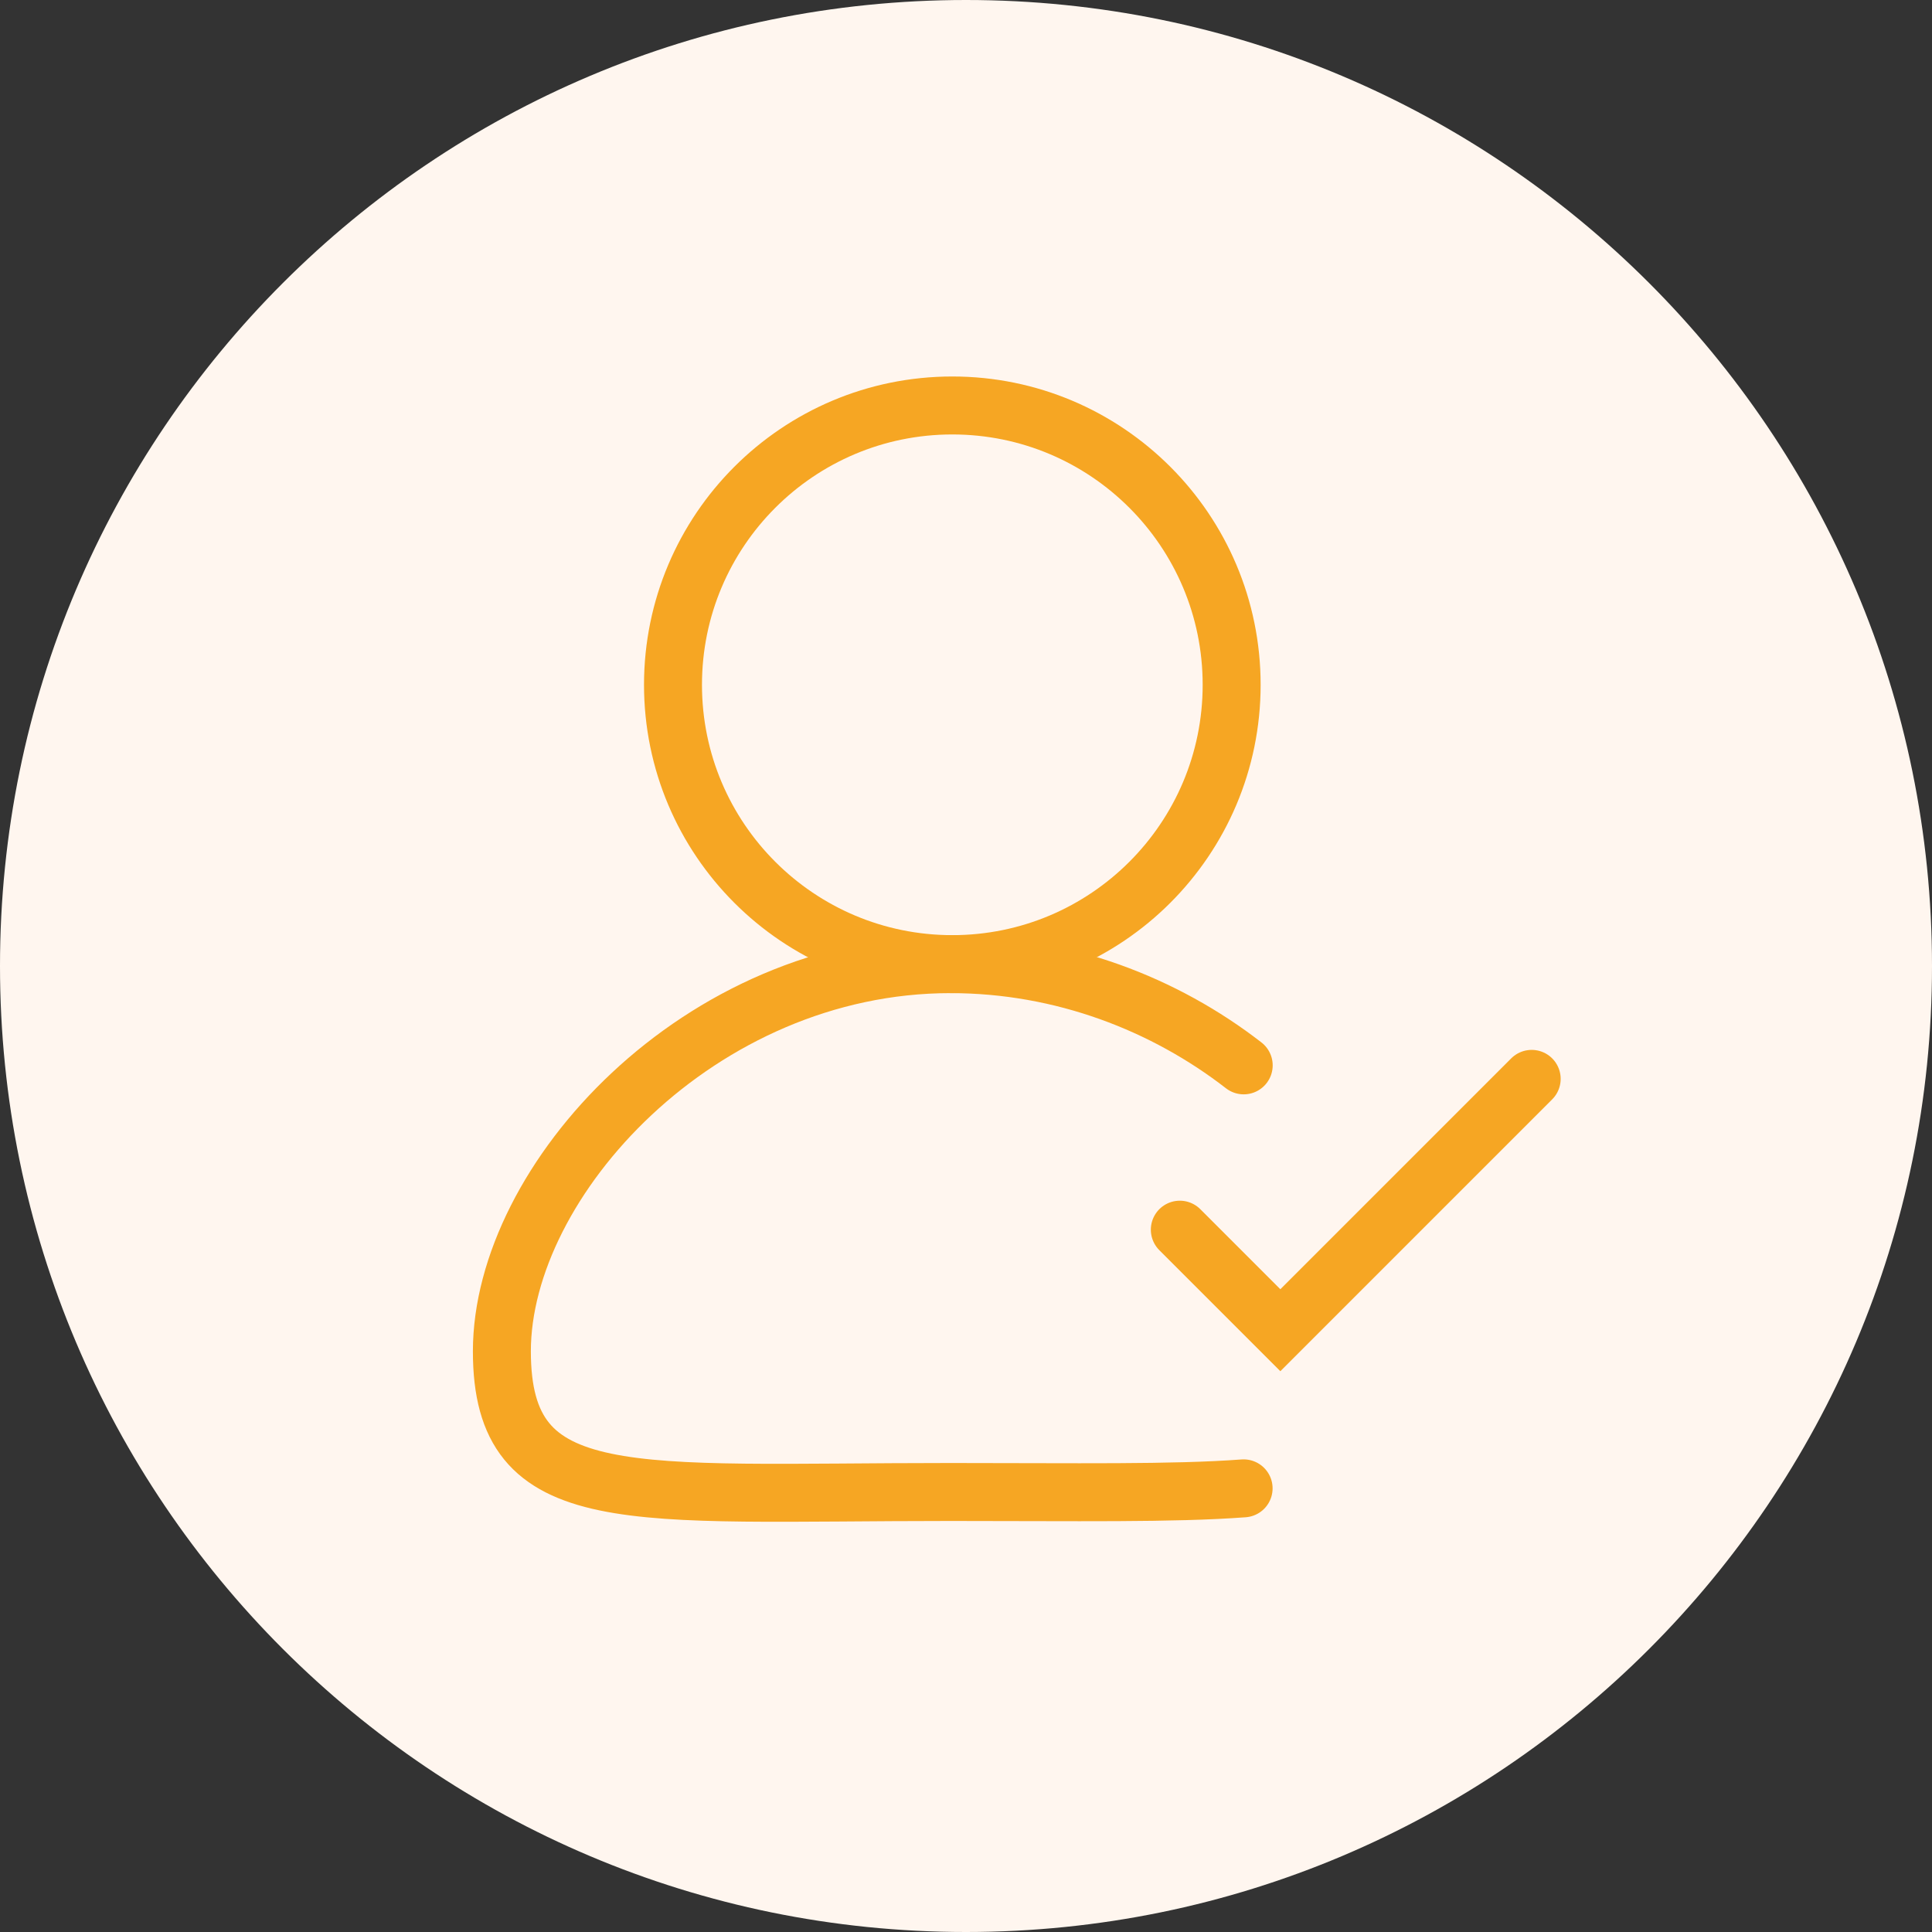 <?xml version="1.0" encoding="UTF-8"?>
<svg width="100px" height="100px" viewBox="0 0 100 100" version="1.1" xmlns="http://www.w3.org/2000/svg" xmlns:xlink="http://www.w3.org/1999/xlink">
    <rect x="0" y="0" width="100" height="100" fill="#333333" stroke="none"/>
    <!-- Generator: sketchtool 47.1 (45422) - http://www.bohemiancoding.com/sketch -->
    <title>img/icon-proposal-pending</title>
    <desc>Created with sketchtool.</desc>
    <defs></defs>
    <g id="Img-Assets" stroke="none" stroke-width="1" fill="none" fill-rule="evenodd">
        <g id="img/icon-proposal-pending">
            <g id="icon-proposal-pending">
                <g>
                    <path d="M50,100 C77.614,100 100,77.614 100,50 C100,22.386 77.614,0 50,0 C22.386,0 0,22.386 0,50 C0,77.614 22.386,100 50,100 Z" id="Oval-204" fill="#FFF6EF" fill-rule="nonzero"></path>
                    <g id="icon-user-ok" transform="translate(25.8, 20.7)" stroke="#F6A623" stroke-width="3">
                        <path d="M38.574,34.443 C34.5,31.284 29.21,29.204 23.396,29.204 C10.374,29.204 0.177,40.42 0.177,49.243 C0.177,57.572 6.699,56.525 23.396,56.525 C29.871,56.525 34.907,56.611 38.569,56.337" id="Oval" stroke-linecap="round"></path>
                        <circle id="Oval" cx="23.492" cy="14.745" r="14.458"></circle>
                        <polyline id="Shape" stroke-linecap="round" points="35.267 42.948 40.471 48.152 53.48 35.142"></polyline>
                    </g>
                </g>
            </g>
        </g>
        <g id="Text" transform="translate(-294, -1533)"></g>
    </g>
</svg>